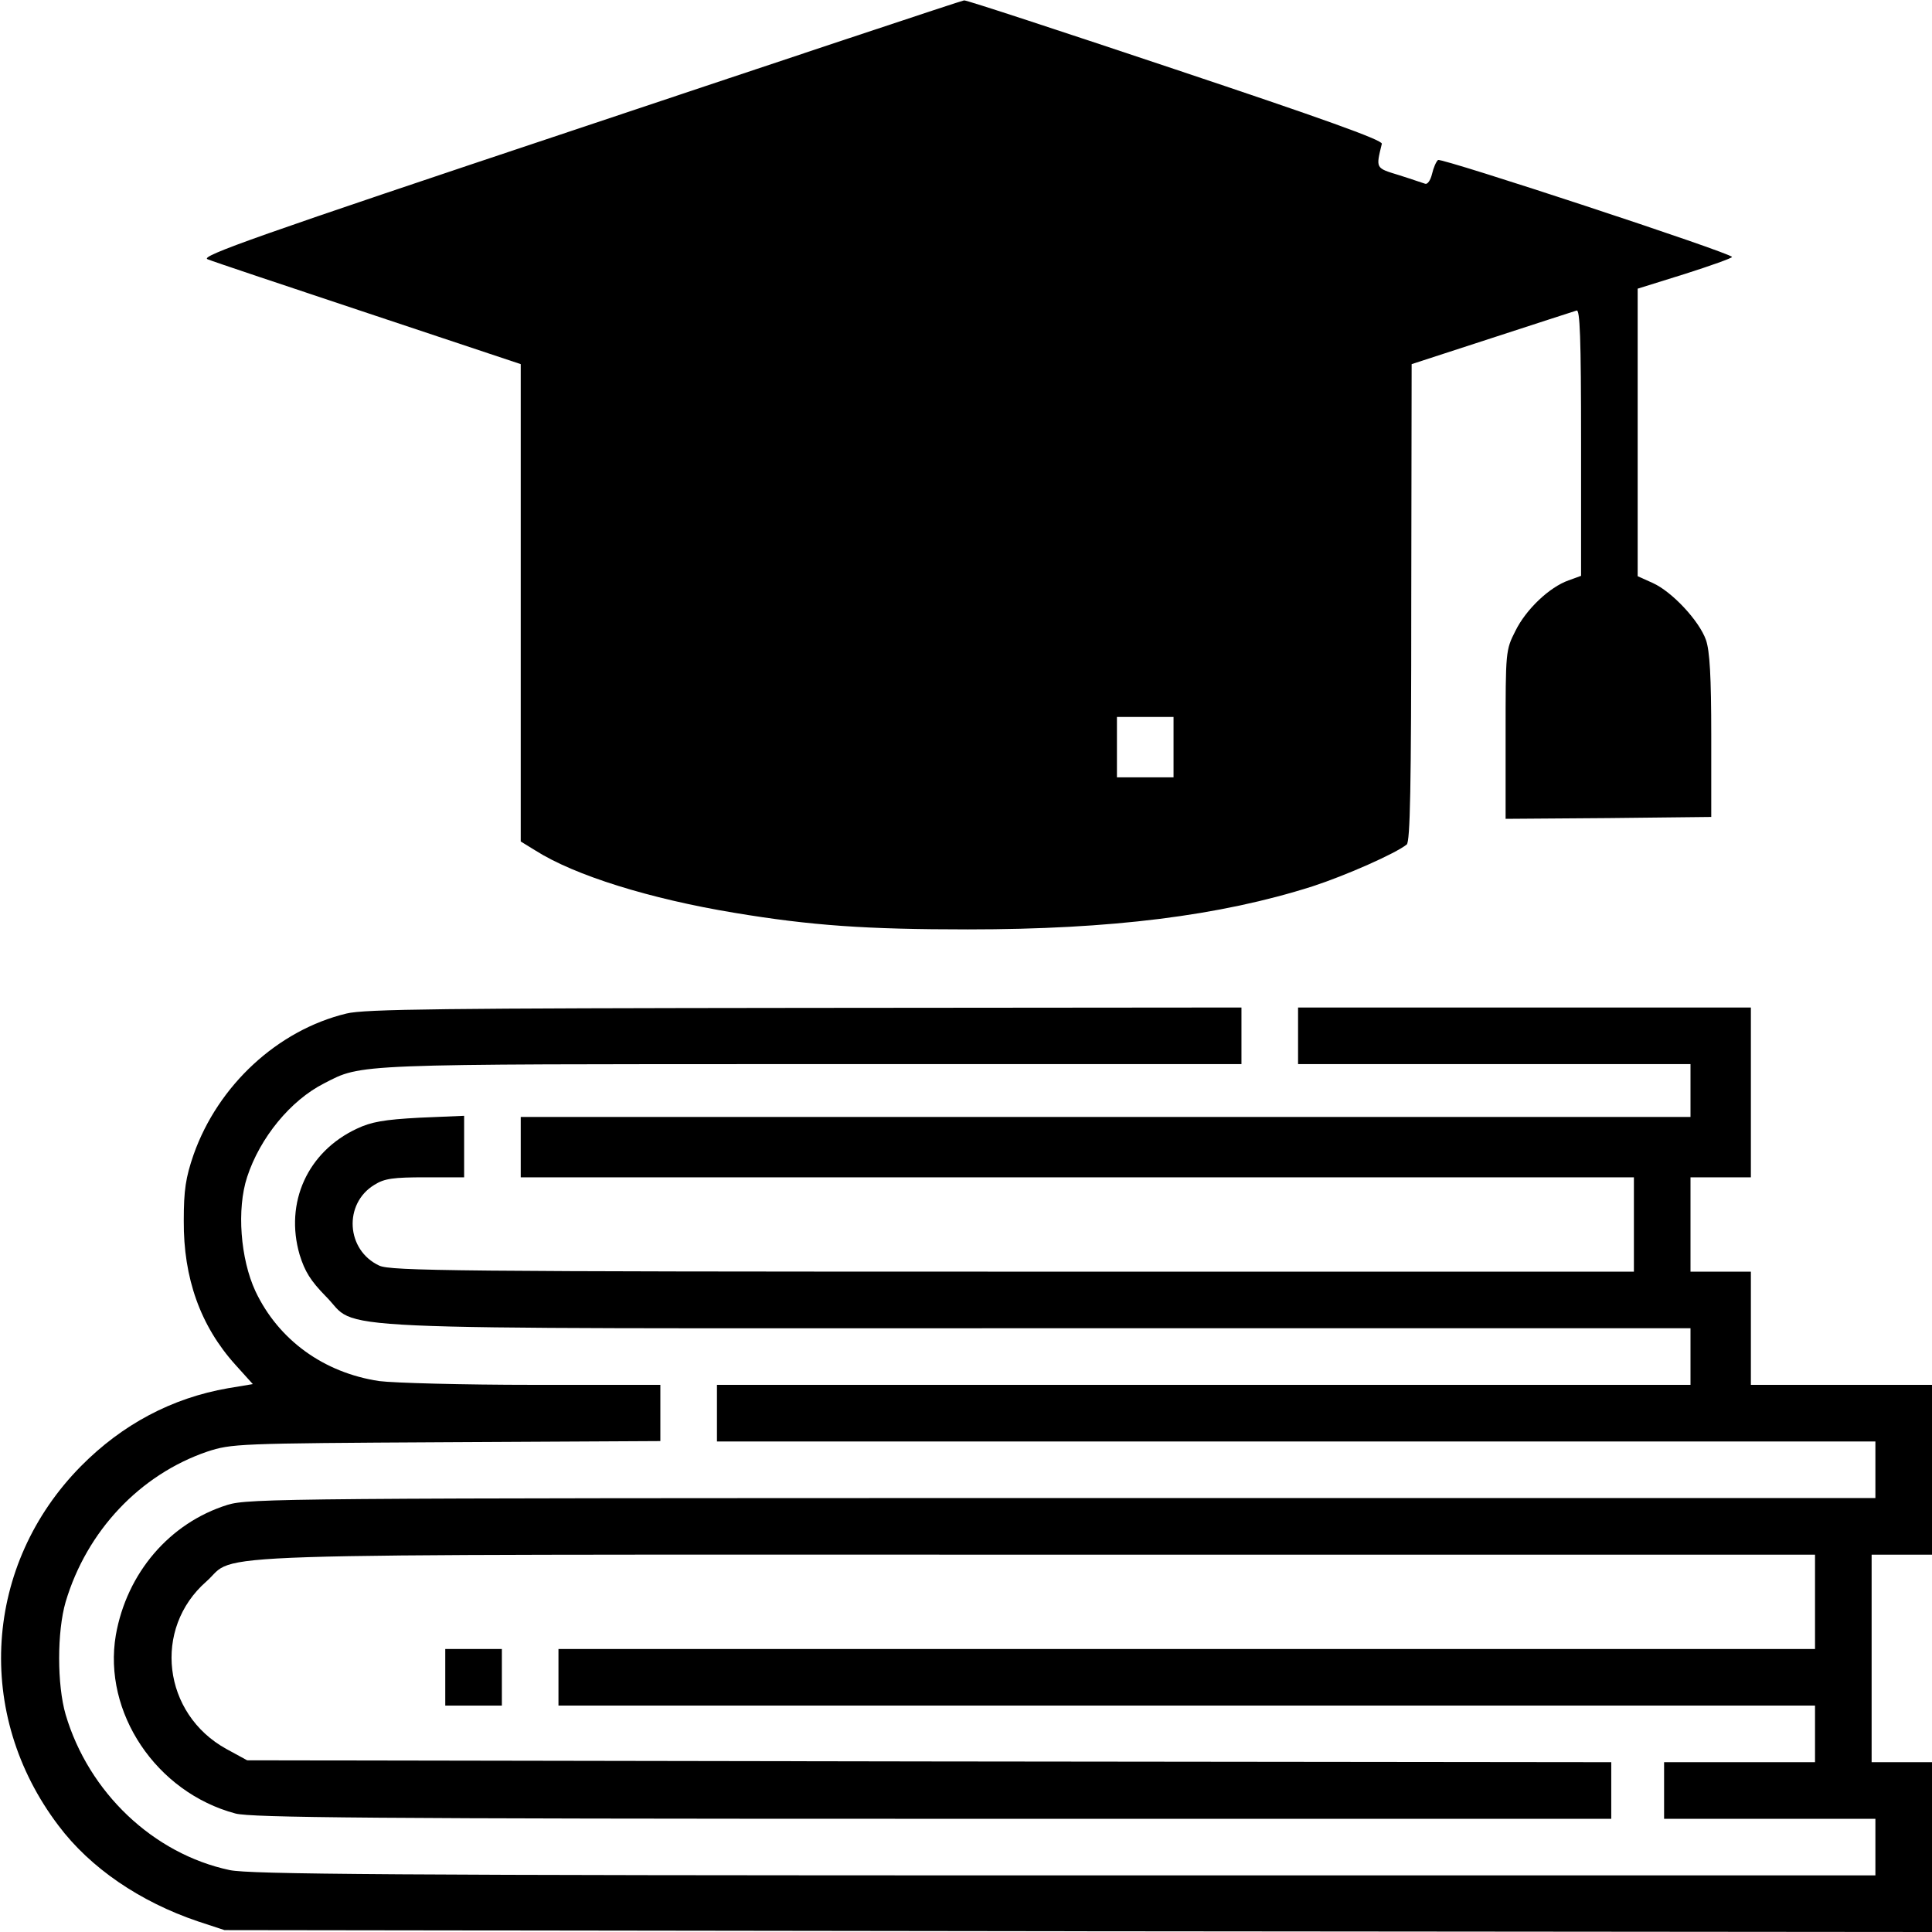 <?xml version="1.0" standalone="no"?>
<!DOCTYPE svg PUBLIC "-//W3C//DTD SVG 20010904//EN"
 "http://www.w3.org/TR/2001/REC-SVG-20010904/DTD/svg10.dtd">
<svg version="1.0" xmlns="http://www.w3.org/2000/svg"
 width="512pt" height="512pt" viewBox="0 0 512 512"
 preserveAspectRatio="xMidYMid meet">

<g transform="translate(0,512) scale(0.1,-0.1)"
fill="#000000" stroke="none">
<path d="M1535 4780 c-857 -286 -1006 -339 -985 -347 14 -6 206 -70 428 -144
l402 -134 0 -632 0 -633 39 -24 c104 -66 303 -128 527 -165 204 -34 350 -44
619 -44 380 0 668 36 913 114 89 29 220 87 250 111 9 8 12 149 12 642 l1 631
212 69 c117 38 218 71 225 73 9 4 12 -70 12 -349 l0 -354 -33 -12 c-51 -18
-113 -77 -141 -134 -26 -51 -26 -55 -26 -275 l0 -223 273 2 272 3 0 215 c0
158 -4 225 -14 254 -18 51 -90 128 -141 151 l-40 18 0 381 0 381 125 39 c69
22 125 42 125 45 0 10 -769 263 -779 257 -5 -4 -12 -20 -16 -37 -4 -17 -12
-28 -18 -26 -7 2 -38 13 -70 23 -62 19 -61 17 -45 83 2 10 -164 69 -547 197
-302 101 -554 184 -560 183 -5 0 -464 -153 -1020 -339z m1575 -1640 l0 -80
-75 0 -75 0 0 80 0 80 75 0 75 0 0 -80z"/>
<path d="M918 2434 c-182 -44 -340 -190 -405 -374 -21 -61 -26 -94 -26 -175
-1 -152 44 -279 137 -382 l46 -51 -66 -11 c-149 -26 -280 -96 -389 -206 -258
-261 -284 -658 -60 -953 84 -112 216 -202 370 -254 l70 -23 2263 -3 2262 -2 0
225 0 225 -80 0 -80 0 0 275 0 275 80 0 80 0 0 225 0 225 -240 0 -240 0 0 150
0 150 -80 0 -80 0 0 125 0 125 80 0 80 0 0 225 0 225 -600 0 -600 0 0 -75 0
-75 520 0 520 0 0 -70 0 -70 -1550 0 -1550 0 0 -80 0 -80 1475 0 1475 0 0
-125 0 -125 -1646 0 c-1482 0 -1649 2 -1679 16 -88 41 -95 164 -13 214 27 17
50 20 136 20 l102 0 0 81 0 82 -118 -5 c-94 -5 -128 -11 -166 -29 -131 -61
-192 -196 -152 -334 14 -45 29 -69 69 -110 94 -93 -84 -85 1884 -85 l1733 0 0
-75 0 -75 -1290 0 -1290 0 0 -75 0 -75 1535 0 1535 0 0 -75 0 -75 -2154 0
c-2056 0 -2157 -1 -2213 -18 -154 -48 -267 -181 -296 -345 -35 -205 107 -417
317 -473 42 -11 358 -14 1849 -14 l1797 0 0 75 0 75 -1807 2 -1808 3 -55 30
c-169 93 -196 319 -53 444 87 77 -101 71 2200 71 l2063 0 0 -125 0 -125 -1665
0 -1665 0 0 -75 0 -75 1665 0 1665 0 0 -75 0 -75 -200 0 -200 0 0 -75 0 -75
280 0 280 0 0 -75 0 -75 -2147 0 c-1804 0 -2159 3 -2214 14 -203 43 -374 206
-435 412 -23 79 -23 220 0 299 56 188 197 337 375 398 65 21 77 22 634 25
l567 3 0 74 0 75 -337 0 c-186 0 -369 5 -408 10 -147 22 -267 109 -328 238
-40 86 -50 218 -22 303 34 104 115 203 204 248 101 52 70 51 1293 51 l1138 0
0 75 0 75 -1157 -1 c-951 -1 -1168 -3 -1215 -15z"/>
<path d="M1180 675 l0 -75 75 0 75 0 0 75 0 75 -75 0 -75 0 0 -75z"/>
</g>
</svg>
